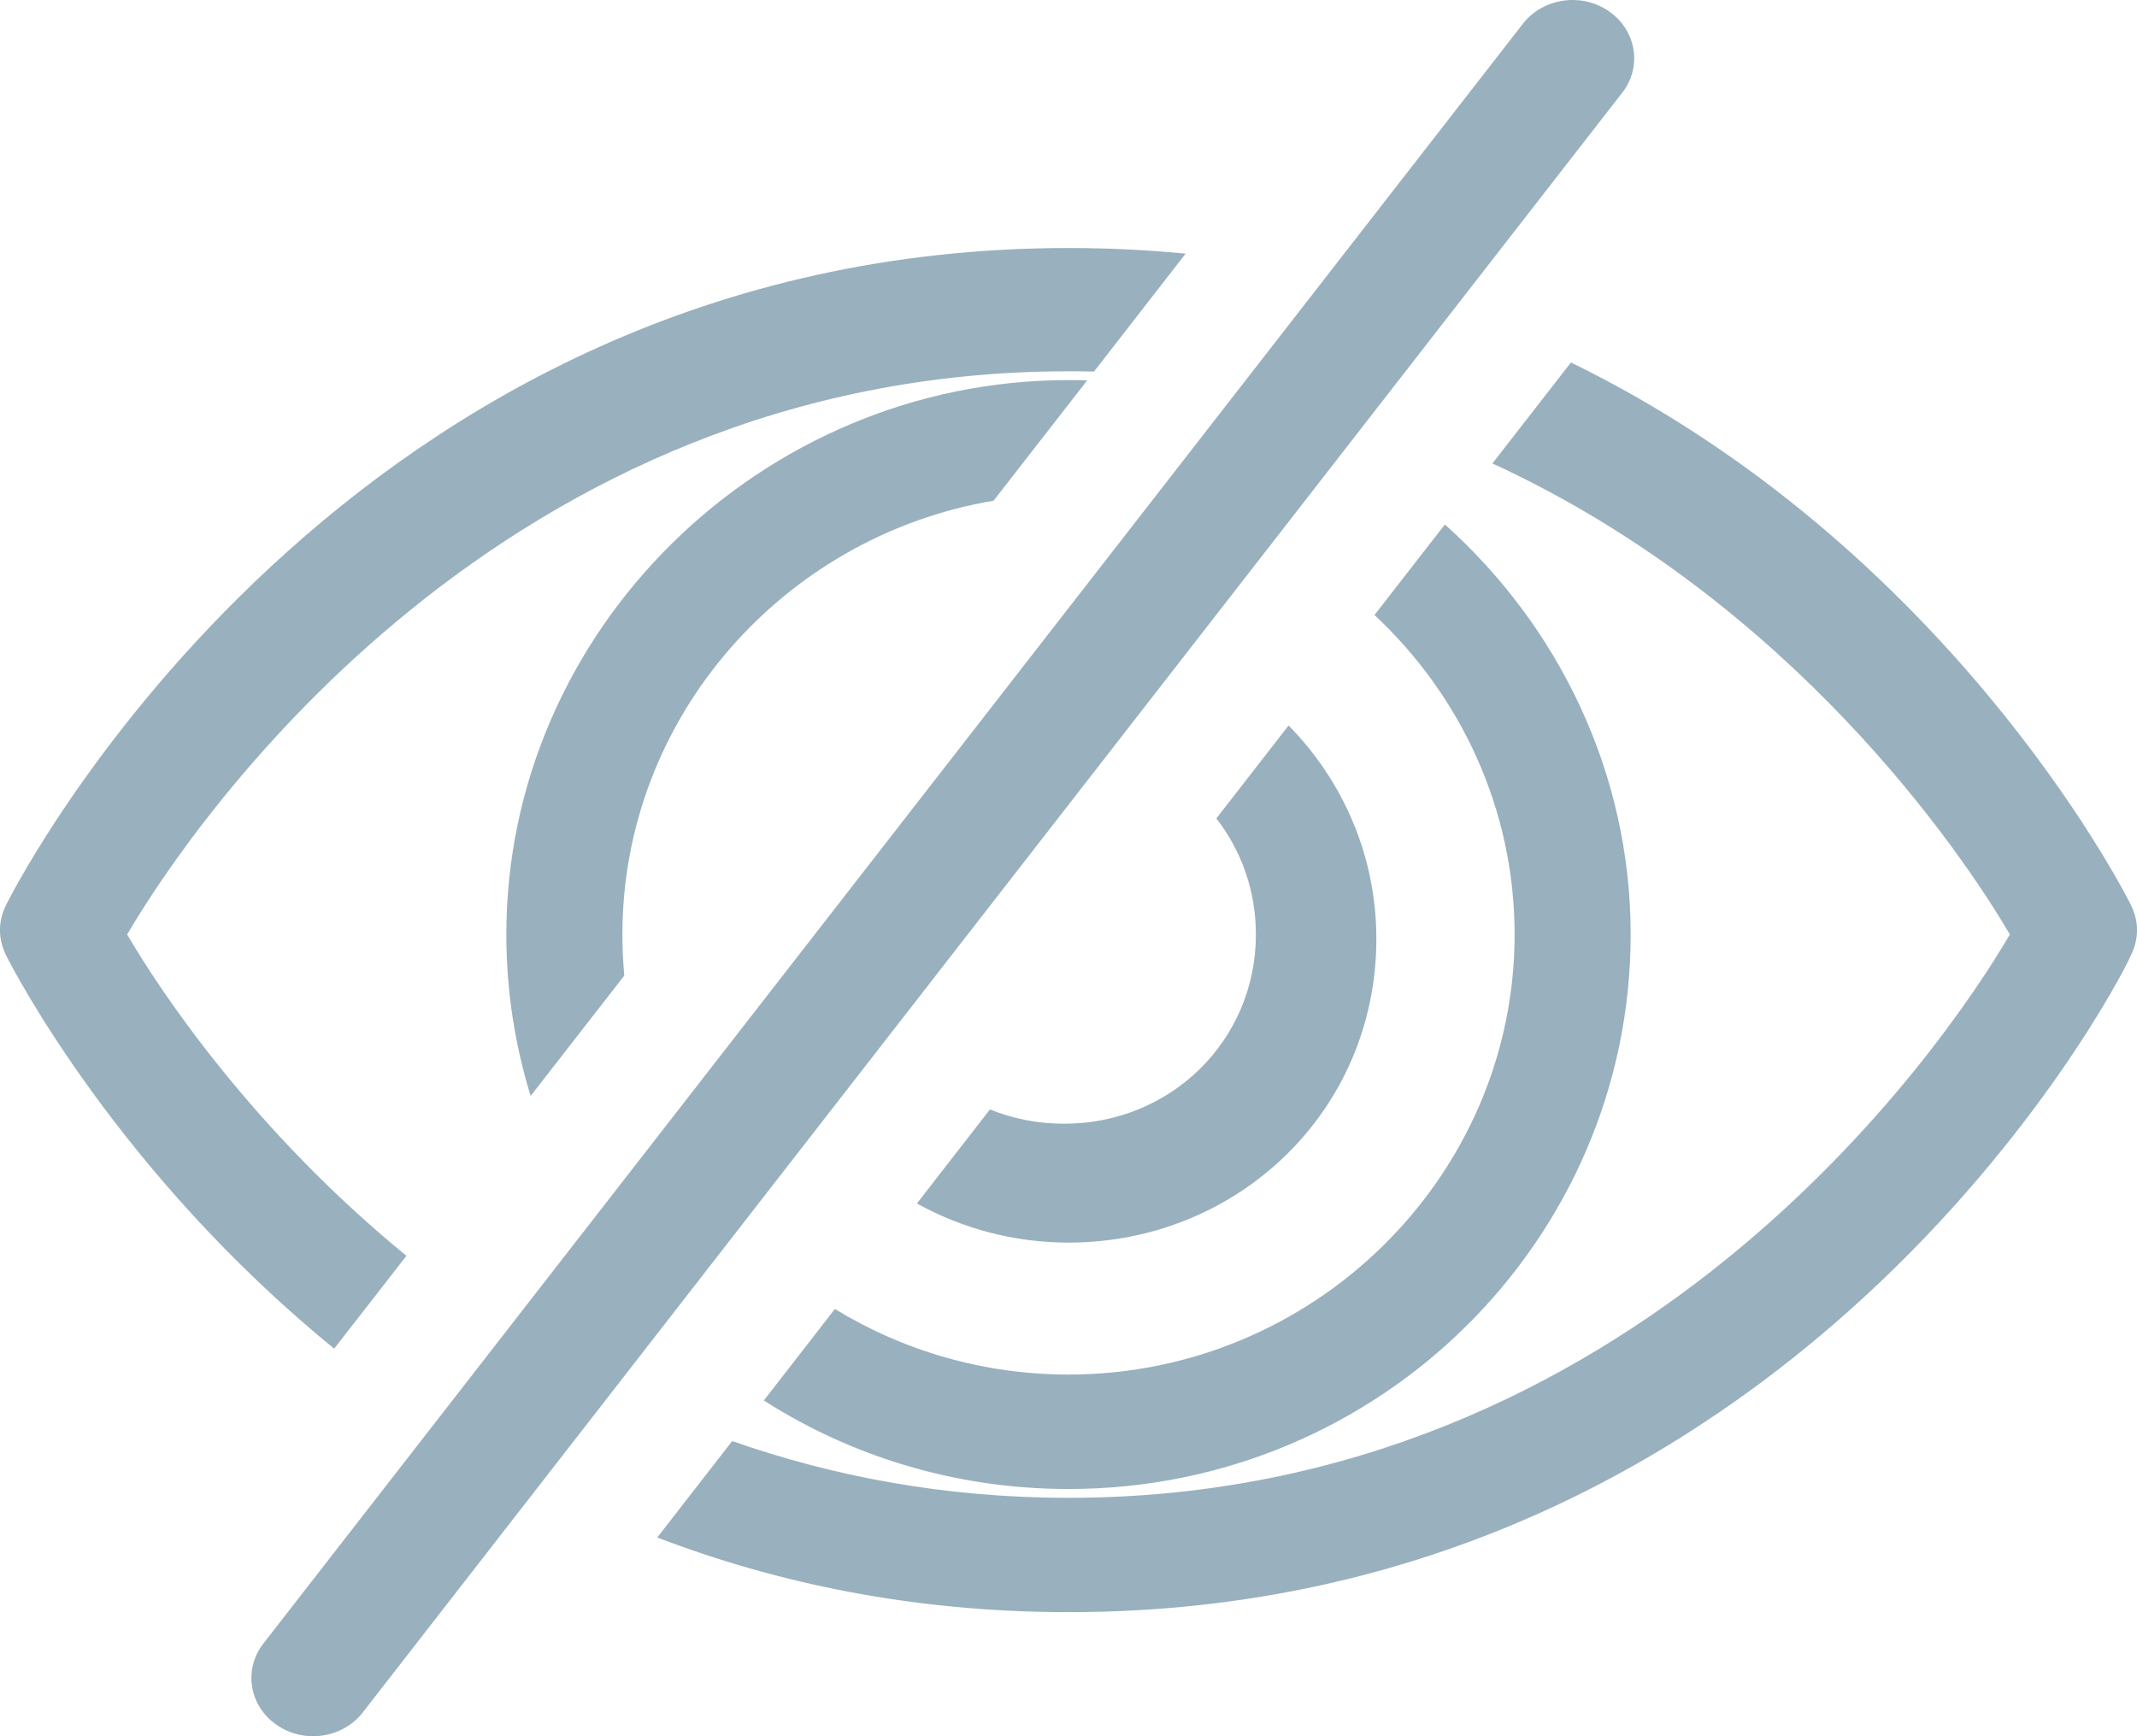 <?xml version="1.0" encoding="UTF-8"?>
<svg width="16px" height="13px" viewBox="0 0 16 13" version="1.1" xmlns="http://www.w3.org/2000/svg" xmlns:xlink="http://www.w3.org/1999/xlink">
    <!-- Generator: sketchtool 53.2 (72643) - https://sketchapp.com -->
    <title>3E06AE39-5AF2-498B-BCFB-FCB6B23BB398@3x</title>
    <desc>Created with sketchtool.</desc>
    <g id="Registration" stroke="none" stroke-width="1" fill="none" fill-rule="evenodd">
        <g id="02-Create-account" transform="translate(-949, -584)" fill="#99B0BE" fill-rule="nonzero">
            <g id="Group" transform="translate(425, 185)">
                <g id="Icons-Light-16px-/-Hide-Password-Copy" transform="translate(524, 397)">
                    <path d="M4.921,13.512 L5.482,12.79 C6.229,13.052 7.068,13.215 8,13.215 C12.242,13.215 14.547,9.854 15.048,8.997 C14.691,8.386 13.415,6.501 11.174,5.47 L11.762,4.714 C14.563,6.082 15.877,8.623 15.95,8.767 C16.017,8.898 16.017,9.03 15.95,9.162 C15.85,9.393 13.411,14.071 8,14.071 C6.839,14.071 5.814,13.854 4.921,13.512 Z M2.502,12.098 C0.887,10.782 0.106,9.272 0.05,9.162 C-0.017,9.03 -0.017,8.898 0.05,8.767 C0.15,8.569 2.589,3.857 8,3.857 C8.302,3.857 8.594,3.872 8.877,3.899 L8.191,4.782 C8.128,4.78 8.064,4.78 8,4.78 C3.758,4.78 1.453,8.141 0.952,8.997 C1.2,9.422 1.892,10.462 3.043,11.403 L2.502,12.098 Z M5.719,12.486 L6.251,11.801 C6.76,12.112 7.36,12.292 8,12.292 C9.837,12.292 11.34,10.809 11.34,8.997 C11.34,8.058 10.936,7.207 10.291,6.605 L10.818,5.927 C11.67,6.69 12.209,7.788 12.209,8.997 C12.209,11.271 10.338,13.149 8,13.149 C7.157,13.149 6.374,12.905 5.719,12.486 Z M3.973,10.206 C3.855,9.823 3.791,9.417 3.791,8.997 C3.791,6.724 5.695,4.846 8,4.846 C8.047,4.846 8.093,4.846 8.14,4.848 L7.439,5.749 C5.866,6.014 4.66,7.373 4.66,8.997 C4.66,9.101 4.665,9.204 4.674,9.305 L3.973,10.206 Z M6.865,11.011 L7.412,10.307 C7.582,10.376 7.769,10.414 7.967,10.414 C8.768,10.414 9.403,9.788 9.403,8.997 C9.403,8.668 9.293,8.367 9.107,8.128 L9.648,7.432 C10.053,7.845 10.305,8.406 10.305,9.03 C10.305,10.315 9.269,11.304 8,11.304 C7.591,11.304 7.203,11.198 6.865,11.011 Z M11.402,2.178 C11.553,1.984 11.842,1.942 12.047,2.085 C12.252,2.227 12.297,2.5 12.146,2.694 L2.716,14.822 C2.565,15.016 2.276,15.058 2.071,14.915 C1.865,14.773 1.821,14.5 1.972,14.306 L11.402,2.178 Z" id="Combined-Shape"></path>
                </g>
            </g>
        </g>
    </g>
</svg>